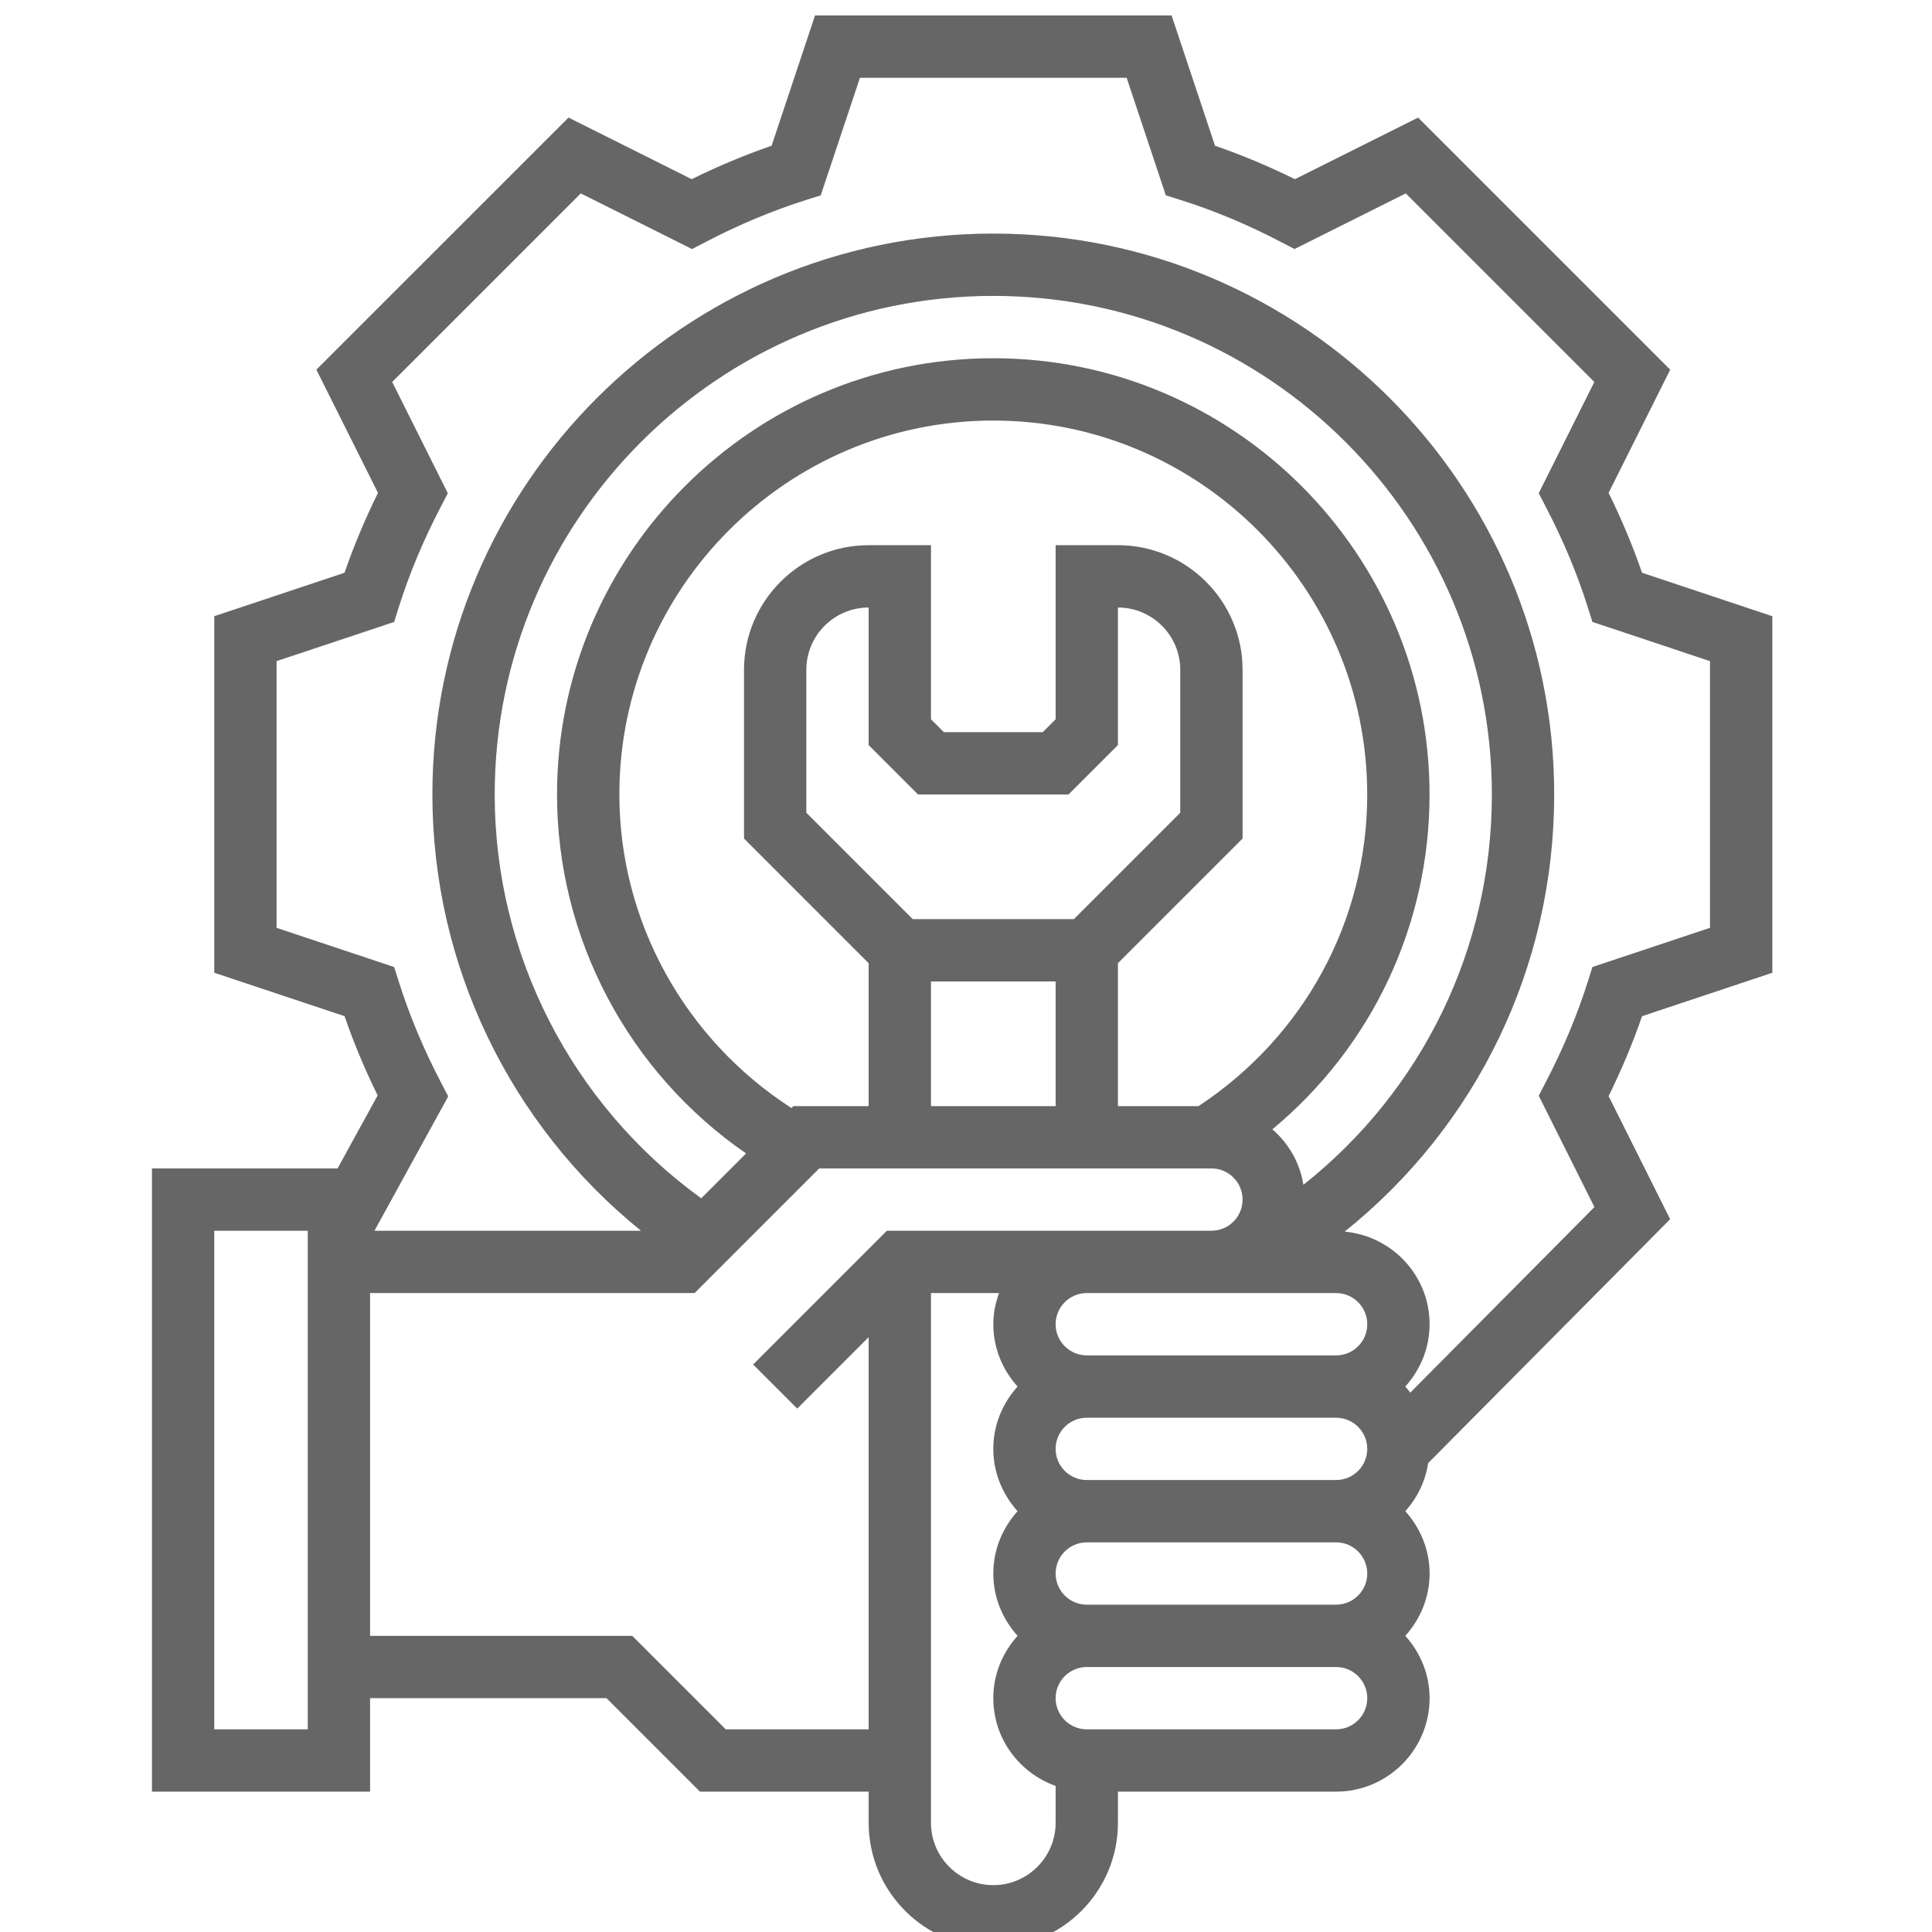 <svg width="100" height="100" viewBox="0 0 100 100" fill="none" xmlns="http://www.w3.org/2000/svg">
<g clip-path="url(#clip0)">
<path d="M86.447 63.105L83.261 56.734C83.937 55.363 84.516 53.978 84.992 52.599L91.736 50.35V31.895L84.992 29.646C84.517 28.267 83.937 26.882 83.261 25.511L86.45 19.134L73.401 6.085L67.025 9.274C65.653 8.598 64.268 8.018 62.889 7.544L60.641 0.8H42.185L39.937 7.544C38.558 8.018 37.172 8.598 35.801 9.274L29.425 6.085L16.375 19.134L19.564 25.511C18.889 26.882 18.308 28.267 17.834 29.646L11.09 31.895V50.349L17.834 52.596C18.305 53.966 18.878 55.339 19.547 56.699L17.473 60.477H7.865V92.735H19.155V87.896H31.39L36.229 92.735H44.962V94.348C44.962 97.906 47.855 100.8 51.413 100.8C54.971 100.8 57.865 97.906 57.865 94.348V92.735H69.157C71.824 92.735 73.996 90.564 73.996 87.896C73.996 86.653 73.51 85.529 72.738 84.671C73.512 83.812 73.996 82.688 73.996 81.445C73.996 80.201 73.51 79.078 72.738 78.219C73.354 77.535 73.774 76.682 73.921 75.73L86.447 63.105ZM22.802 55.984C21.914 54.279 21.191 52.547 20.649 50.837L20.401 50.053L14.316 48.024V34.22L20.401 32.192L20.648 31.407C21.187 29.699 21.911 27.966 22.799 26.262L23.179 25.531L20.3 19.771L30.06 10.011L35.819 12.891L36.55 12.512C38.256 11.623 39.987 10.899 41.695 10.359L42.48 10.113L44.511 4.026H58.315L60.343 10.111L61.128 10.358C62.837 10.897 64.569 11.621 66.273 12.509L67.004 12.889L72.763 10.01L82.523 19.77L79.644 25.529L80.023 26.26C80.912 27.966 81.636 29.697 82.175 31.405L82.422 32.19L88.509 34.221V48.025L82.424 50.053L82.175 50.837C81.634 52.547 80.91 54.279 80.023 55.983L79.644 56.714L82.527 62.478L72.996 72.082C72.914 71.974 72.826 71.868 72.737 71.767C73.511 70.909 73.995 69.785 73.995 68.542C73.995 66.025 72.057 63.977 69.601 63.748C76.443 58.264 80.445 50.035 80.445 41.122C80.445 25.115 67.42 12.09 51.412 12.09C35.405 12.09 22.38 25.115 22.38 41.122C22.38 49.927 26.383 58.21 33.178 63.703H19.382L23.2 56.748L22.802 55.984ZM70.769 81.445C70.769 82.335 70.045 83.058 69.156 83.058H56.252C55.363 83.058 54.639 82.335 54.639 81.445C54.639 80.555 55.363 79.832 56.252 79.832H69.156C70.045 79.832 70.769 80.555 70.769 81.445ZM47.519 41.123H55.306L57.864 38.565V31.445C59.644 31.445 61.09 32.892 61.09 34.671V42.068L55.584 47.574H47.242L41.736 42.068V34.671C41.736 32.892 43.182 31.445 44.961 31.445V38.565L47.519 41.123ZM48.187 50.8H54.639V57.252H48.187V50.8ZM57.864 49.855L64.316 43.403V34.671C64.316 31.113 61.422 28.219 57.864 28.219H54.639V37.229L53.971 37.897H48.855L48.187 37.229V28.219H44.961C41.403 28.219 38.51 31.113 38.51 34.671V43.403L44.961 49.855V57.252H41.068L40.966 57.353C35.459 53.8 32.058 47.708 32.058 41.123C32.058 30.45 40.74 21.768 51.413 21.768C62.086 21.768 70.767 30.45 70.767 41.123C70.767 47.66 67.501 53.647 62.035 57.252H57.864V49.855H57.864ZM73.993 41.123C73.993 28.671 63.865 18.542 51.413 18.542C38.961 18.542 28.832 28.671 28.832 41.123C28.832 48.573 32.538 55.509 38.617 59.702L36.295 62.024C29.597 57.173 25.606 49.408 25.606 41.123C25.606 26.894 37.184 15.316 51.413 15.316C65.641 15.316 77.219 26.894 77.219 41.123C77.219 49.093 73.616 56.448 67.465 61.324C67.28 60.181 66.697 59.18 65.858 58.453C70.999 54.186 73.993 47.902 73.993 41.123ZM69.156 66.929C70.045 66.929 70.769 67.652 70.769 68.542C70.769 69.432 70.045 70.155 69.156 70.155H56.252C55.363 70.155 54.639 69.432 54.639 68.542C54.639 67.652 55.363 66.929 56.252 66.929H69.156ZM56.252 76.606C55.363 76.606 54.639 75.883 54.639 74.994C54.639 74.104 55.363 73.381 56.252 73.381H69.156C70.045 73.381 70.769 74.104 70.769 74.994C70.769 75.884 70.045 76.606 69.156 76.606H56.252ZM15.929 89.51H11.09V63.703H15.929V89.51H15.929ZM37.565 89.51L32.726 84.671H19.155V66.929H35.952L42.403 60.477H62.703C63.592 60.477 64.316 61.2 64.316 62.09C64.316 62.98 63.592 63.703 62.703 63.703H45.906L38.982 70.627L41.263 72.908L44.961 69.21V89.51H37.565ZM51.413 97.574C49.634 97.574 48.187 96.127 48.187 94.348V66.929H51.71C51.529 67.435 51.413 67.974 51.413 68.542C51.413 69.786 51.898 70.909 52.67 71.768C51.896 72.626 51.413 73.75 51.413 74.994C51.413 76.237 51.898 77.361 52.67 78.219C51.896 79.078 51.413 80.202 51.413 81.445C51.413 82.689 51.898 83.813 52.67 84.671C51.896 85.529 51.413 86.653 51.413 87.897C51.413 89.996 52.766 91.771 54.639 92.439V94.348C54.639 96.127 53.192 97.574 51.413 97.574ZM69.156 89.51H56.252C55.363 89.51 54.639 88.787 54.639 87.897C54.639 87.007 55.363 86.284 56.252 86.284H69.156C70.045 86.284 70.769 87.007 70.769 87.897C70.769 88.787 70.045 89.51 69.156 89.51Z" fill="#666666"/>
</g>
<defs>
<clipPath id="clip0">
<rect width="100" height="100" fill="white"/>
</clipPath>
</defs>
</svg>
